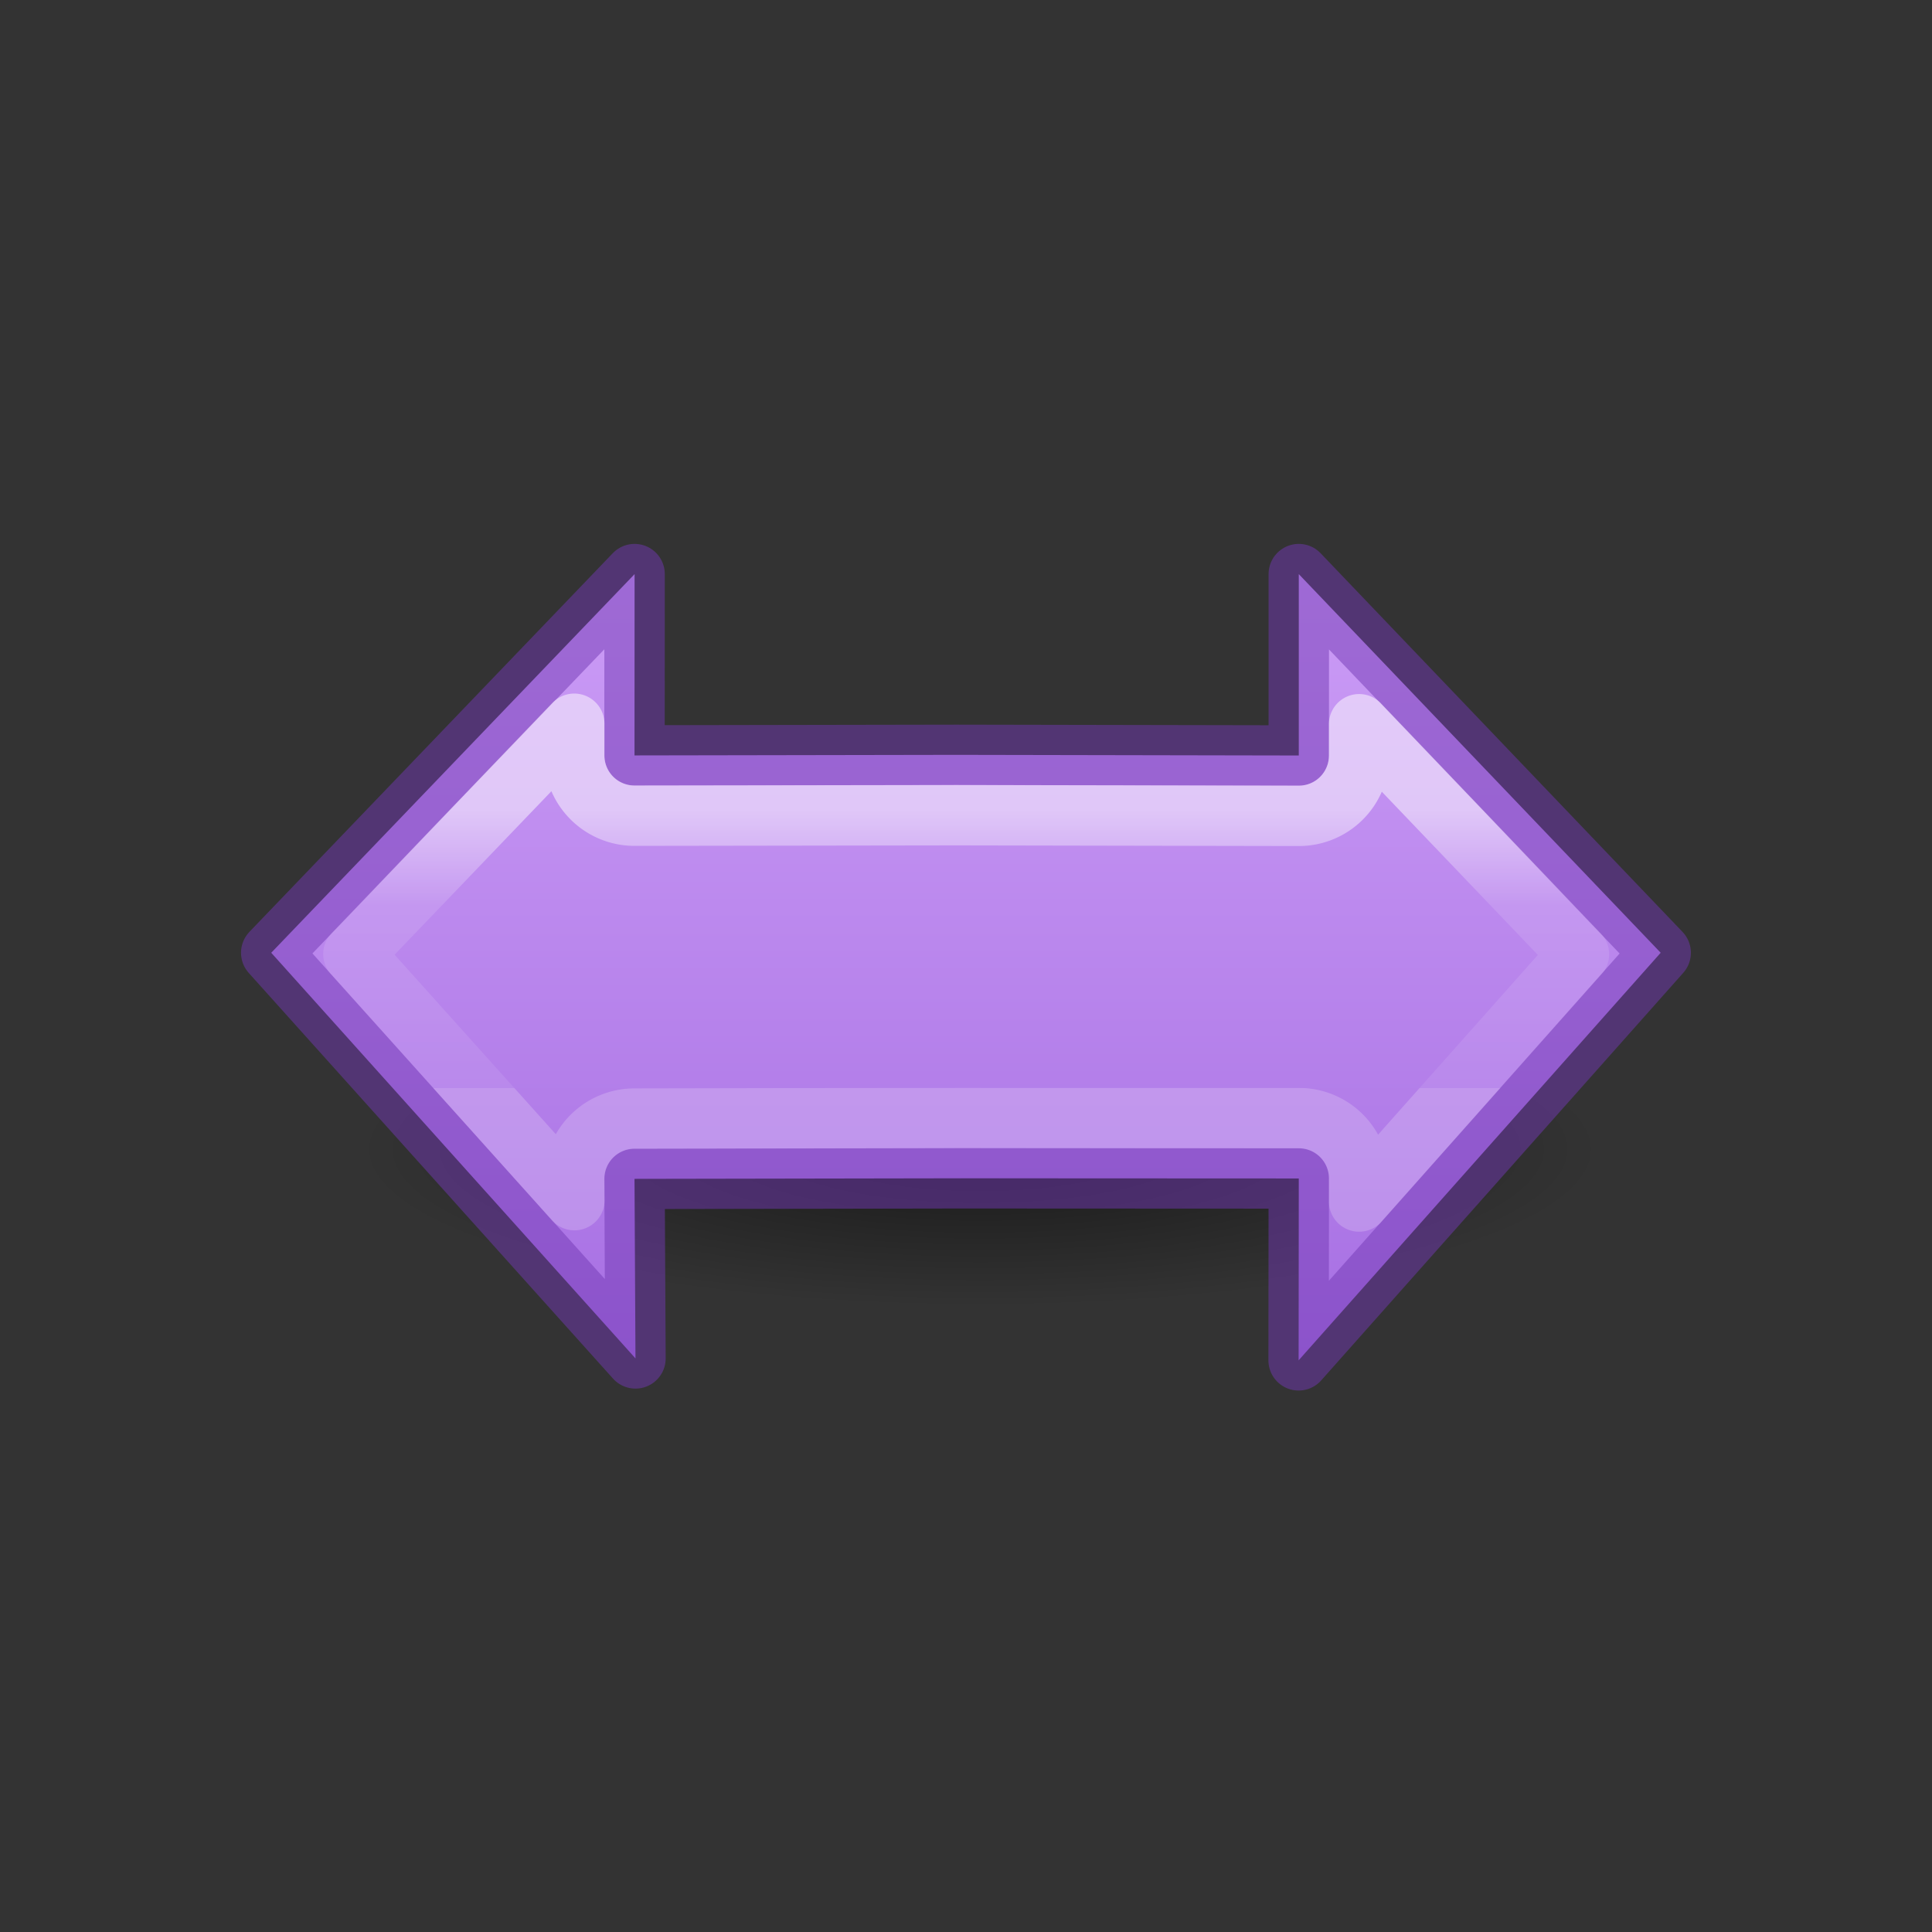 <svg height="32" viewBox="0 0 8.467 8.467" width="32" xmlns="http://www.w3.org/2000/svg" xmlns:xlink="http://www.w3.org/1999/xlink"><rect x="0" y="0" width="8.467" height="8.467" fill="#333333" stroke="none"/><radialGradient id="a" cx="2.25" cy="16" gradientTransform="matrix(.458 0 0 .116 11.772 20.539)" gradientUnits="userSpaceOnUse" r="16.875"><stop offset="0"/><stop offset="1" stop-opacity="0"/></radialGradient><linearGradient id="b" gradientTransform="matrix(-.385 0 0 -.385 21.653 21.821)" gradientUnits="userSpaceOnUse" x1="37.065" x2="37.065" y1="38.767" y2="11.518"><stop offset="0" stop-color="#cd9ef7"/><stop offset="1" stop-color="#a56de2"/></linearGradient><linearGradient id="c" gradientUnits="userSpaceOnUse" x1="13.385" x2="13.385" y1="10.188" y2="13.633"><stop offset="0" stop-color="#fff"/><stop offset=".347" stop-color="#fff" stop-opacity=".235"/><stop offset="1" stop-color="#fff" stop-opacity=".157"/><stop offset="1" stop-color="#fff" stop-opacity=".392"/></linearGradient><g transform="matrix(.353 0 0 .353 -.224 -2.869)"><ellipse cx="12.803" cy="22.4" display="block" fill="url(#a)" fill-rule="evenodd" opacity=".521" rx="7.728" ry="1.963"/><g stroke-linecap="round" stroke-linejoin="round" stroke-width=".75" transform="translate(0 8)"><path d="m8.513 7.255-4.511 4.701 4.522 5.036-.012-2.229 4.043-.007h.008l4.196.002-.002 2.258 4.495-5.06-4.493-4.701v2.252l-4.246-.008h-.008l-3.993.007z" fill="url(#b)" stroke="#7239b3" stroke-opacity=".502"/><path d="m7.764 9.113-2.742 2.859 2.744 3.055-.002-.26a.747.747 0 0 1 .746-.752l4.043-.008a.747.747 0 0 1 .002 0h.008l4.197.002a.747.747 0 0 1 .748.75v.285l2.729-3.07-2.729-2.855v.389a.747.747 0 0 1 -.75.748l-4.244-.008h-.008l-3.992.006a.747.747 0 0 1 -.75-.748z" fill="none" opacity=".5" stroke="url(#c)" stroke-linecap="square" stroke-linejoin="miter"/></g></g></svg>